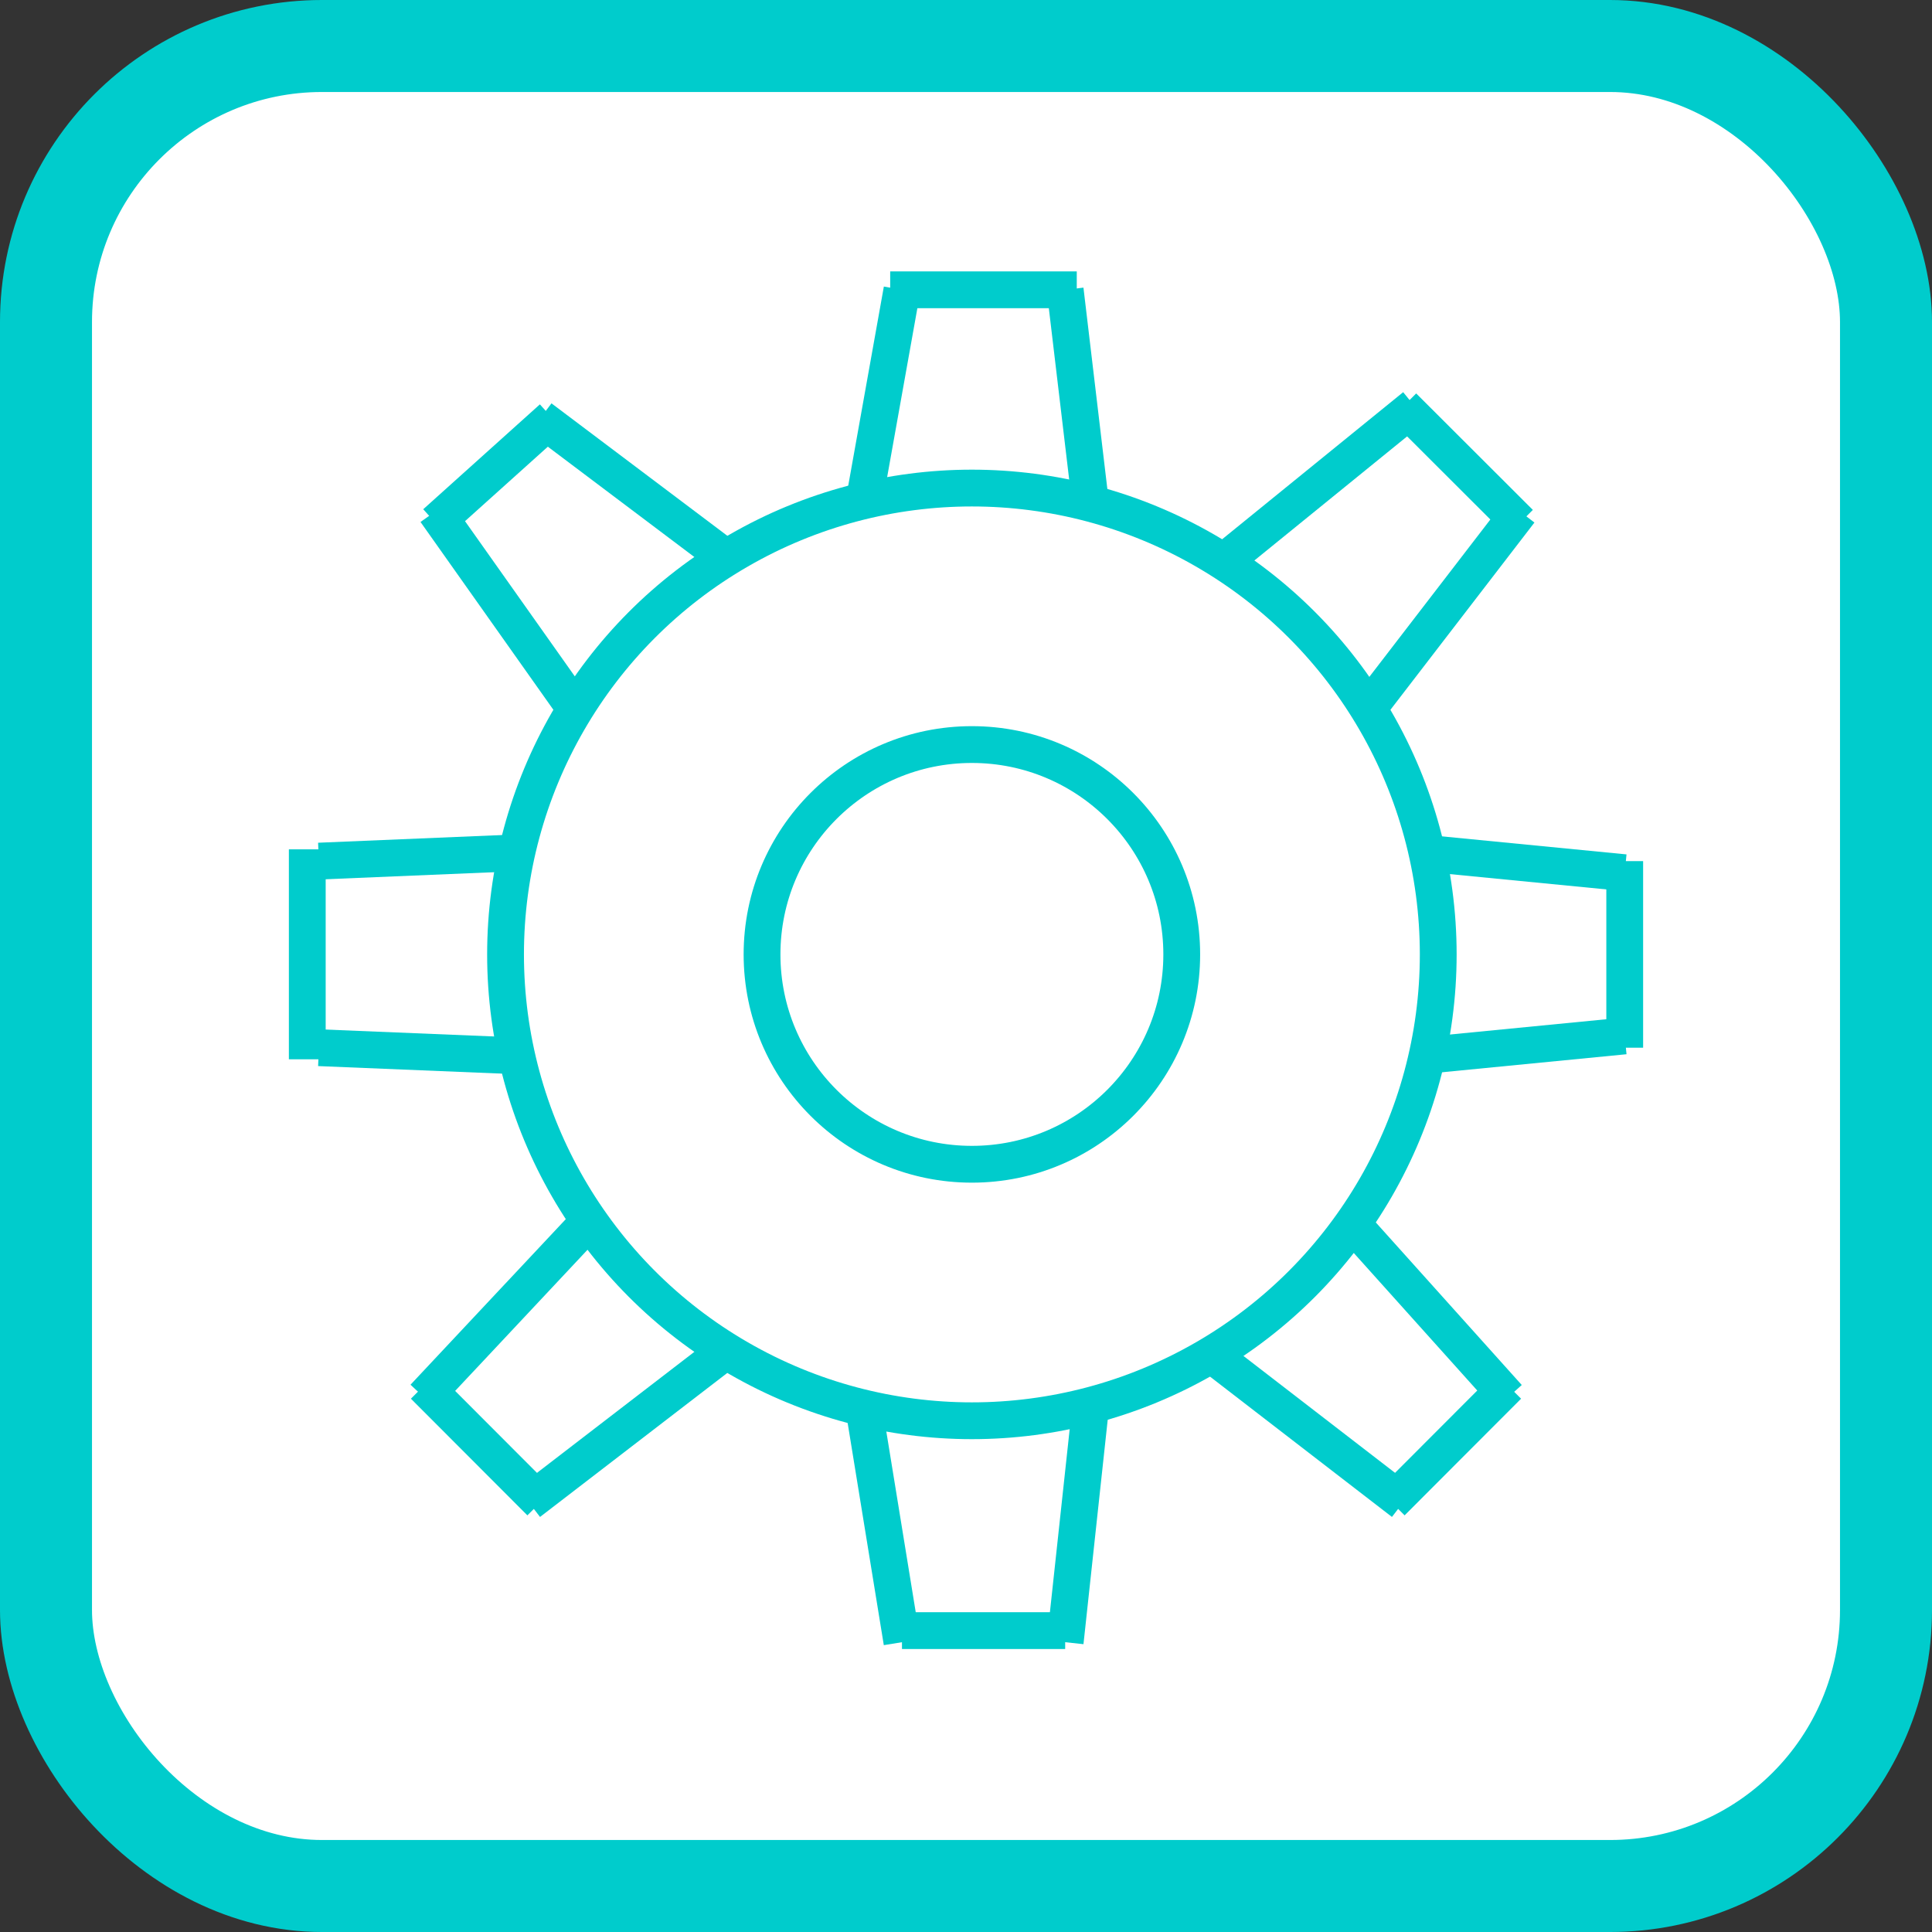 <?xml version="1.0" encoding="UTF-8"?>
<!-- Do not edit this file with editors other than diagrams.net -->
<!DOCTYPE svg PUBLIC "-//W3C//DTD SVG 1.1//EN" "http://www.w3.org/Graphics/SVG/1.1/DTD/svg11.dtd">
<svg xmlns="http://www.w3.org/2000/svg" xmlns:xlink="http://www.w3.org/1999/xlink" version="1.1" width="105px" height="105px" viewBox="-0.5 -0.5 105 105" content="&lt;mxfile host=&quot;Electron&quot; modified=&quot;2022-07-22T18:50:47.203Z&quot; agent=&quot;5.0 (Windows NT 10.0; Win64; x64) AppleWebKit/537.36 (KHTML, like Gecko) draw.io/19.0.3 Chrome/102.0.5.63 Electron/19.0.3 Safari/537.36&quot; etag=&quot;aboe9IOa4RP0pTLTwBa1&quot; version=&quot;19.0.3&quot; type=&quot;device&quot; pages=&quot;6&quot;&gt;&lt;diagram id=&quot;9tQgwe5lT_AXO156_YqB&quot; name=&quot;All Logos&quot;&gt;7V3ZcuO4Ff0aPzYK+/KYdk9n5mEqU9WpJP2osWhLFdlU0ey2na8PuANcQVogaQ1VvUgAF/Heg3MXXEA35Pbx9e/R7nz4PdwHpxsM96835MsNxghDpf9LWt6yFkFZ1vAQHfdZE6wavh3/F+RnFq0/jvvgOW/LmuIwPMXHs914Fz49BXex1baLovDFPuw+PO2thvPuIbC+RtLw7W53ChqH/fu4jw95K4LG4b8Gx4dDfmvJ8o7HXXFw3vB82O3DF6OJ/HJDbqMwjLN3j6+3wSkRni2Xrx295ReLgqfY5YRDcP7Ht1//hX759PU++i347Xtw/Ocnkl3l5+70I3/g/MvGb4UEHqLwx7l5s/z+P4MoDl7bVLH78xTUn1bDJAgfgzh608cVZ9H8vLcCMzlkXgx5F+I+GKIuG3e5jh/Ka1di0G9ySYyQChqWysvhGAffzru75POLxv4N+XyIH/VtviD9dvd8ztB4f3wN9K0+ayE+7ZN3afdzHIX/LQHFypbb8BRG6Q2IUlC/dE9T9L2arOujKffl5IrnlSvulet+93woT7y4kIteZmObNaAtWjQgfCmALj/cSX24E7z0cGcrGO5fv8pRw5126GNNw506jPcOuI165gkmB9TGJQEtIxM1hcWFJ1kJnxiEDcQ9hU9BK1+6qgJ36KJb5k2rzloEXLRdXMBqWMDB0/5victYyccQry3N4PUY/8d4/914/+XV/PBmyb/XNI3mgOIRwh/RXdBzoMyOC/aFrztMFayFKYq2KDjt4uNP20NuU1h+hz/Co36OygJIa+xRYl8ge5r8HNOfrV2mAFRxXryLHoK4cV4KlvIZp+NHzjtATTjMMUoLIuTLjtIi7LvQMB0j02JII+chrYUfvZWnJB++mz3VSemn4ixPgzuD/7CFuS4SkPZlPtXMs2dOQA6B4oxoRRPQija0/mXQ6pDsWQ23Xhp3V4mnIk/w1m6VfePJwSXygCcImOmAl59G2Ov8pM1ij8EsphbYCu2PxWyR/58JpNiHQ+kliluJmuthlTMXzUs+ZBljVicfPIl98EY/43Fpm8yCjcbClNdcMMznha1DBn4G2IpJsBUbbMdbTZyIzUJuDXHOhhPVr4RqiXvf2HXIUdvwHEiIOaak74+nU+2gkdhyz3+RXKQD+S/iaxqArMOn/ohmrdDJIEGsKxt+TQRx2TkW/wHhUiaKrMtG1VwrfhnXCtUu4xl8dJmZg2vwrD4oc14HbJeZQriMwf8gsN3o9vK4lSuoHGXrKyWjfFgs3mvJIEyKHN1HnPwItaPKQbJjisk6H3o0DLECRKrqJbmFStpSWqZddUya0lO+yiqkQ4nje6xMibjJpSqFelfC0QxwyaXijCGhtVVYkKpckHDG9c3yV+36IyI2XJv6803bDqNoA0JsJIQEkNpii1LVE4NzBpRAKZIUQZDQRv0plAjPOzUmHfJ5GxbMVI0AWGtRa49KLFiN5wkHCCWk8GG4wHOu8er0L4FE1LAK9oQ4wUAZPAHhRL9eB2OSlhDDkCv7NgOE5Bs0nnN8VwcaTQtcwk5t6iAaYQM0eBpoBqmJQvM1L2aU59Tc1WEGAQE5NJgGW+rkBIhpMBlkMAHJ3G6I8pwBuzp0YD2aKTXgQSwtMgEElgapTPRYNWkoXvGWVDWwQEDx7D6rwhtYxlEJBBIywzDYVMIkgA0dOq/AGaQpiswoeWar47lC7OqgkjqwxEhk2TEq4wCmjudED+V9rOUbLJ7rsq4OLAIgmNuFVJ92Jr6eyHRmlAG2WhgkWxZ1LEi4EKQrKlFJ7DM9YaLpiisjQ2sHVh1s5XtJBHMIj31Pi+HatBiWzUWdc2+oQh34dYZ5sVv9ch9NlTbXPDGGLr3NQvdjT9loARkOhSomaKu0N27bdwHwpgBFuUXD5SVIHCT4PmLPgde9Mg4CSM0SDMAHVnPqD38E0VFLIIhuRhVYIOcKC7Wygh8MIJGKaBeBQCVIzYWkEFTGQFud6QlYTgjHkiDJJIUC1hbrIaA7Kg9l5kV3vhe+TMEqURtWx2EVKyAkLMEKJ+bzBqBKkNaUMCYd8cxY9R5VdWJ1LL6Who2RVSvVpRlm7CLLiqMkMsoX5Lx6x2vgKCU2jurnqBQlinIFMWdUcrvIhUmgMK/M6URrWnlzFSlxaYb48856I7wcKXWCc3P2VgLOug85b1FtmYnfDKYrTJoa7HfP30Nby/pS3gsvXPx+m7Y0dW+0VZvmABp7DBEsaOaZ2+CkSY2QMQkycW42mZpVCiEGKcVUiFp5ahp7VE6kmNn9870UywmqJTa/28jdoFpCVfsdrAoeeW0VqgSC8yoUQRNDVA1GbadZcimk/b56zUmKZKPIYG6oei8+uTaDO0g9hldG6pv9OIOGAAK54f6xNYGmKNJblN94jd/oxm/1knsBOIdIFHC1TbGGmCLm9OH0uu0i+SYUp0zNHDLANeRaiNzAOBDOKi2VKlGLamBUABEjaJkYzhIMSEnMUvCZpyaKaHkzps6oaE9yjNZ7mlKjiCmsMCRsZgpCy4WmH1TvTHOk4RJrSrDpgAImSOXf8Il7LXIILHTZdSEcJBFqFYzOXCrjZWfG0XlY24vaEhpNqHLAaYVUZWMoiyGrZP7UvQwYkMkkaZE4qa2OXDifgbcgcSxoFGAcGRHcGOK5GGj6IlHv6VrvC6272a3aoMX+YQIgqg1bOvZoST+9l+IGN2RZGcVleKyKKOyURmpESedcunOcKABLUFkUhVj3YBRQZcz7zzwl6rKzo3+wZsa3QqsiG1hHFxalpGhkNSYa5FWj1fu69Wszx/0Elxpr+O4Z06FEfz8wvftwC06fVhTH6xTHN4pzT6nmSGpWgjuzWjr9ajim9oUXrpojCwbEFUSzVO4G0cG1km2Z1mtH6BYIXxYnGEhzjn2qszbAl/138W55F4yEqzyfleYTxXTVluYrMUSASKYOiJKJSGu/VHahckvtA2IjlYhrG6H2B9recbpgEGxsH20npLXUN6guURk8kMFcOJjZIuCRmElRUZRkamMpRunzMvw2EGf73rzABTOn0/H8nGDlwj9l3AMo89dd0v3Kk5duPyeCSEXDPus/Gga3yabl+t/yL9Mn3CZ9ScFJ0p3USPf1J+5Xe79I+5OlKH39ycRTaz9Kv1j+X3e/7OrPbpzfprtfdX0/IrPzaX9/sj1Ea7/9vZp9XXLjpP++eX/nfYXsf+68v/O55YDc5YDcVb9as/t2w0KJftjl/R2wQ+2Q1n/I54dotz9qijVGxn36mkDBDrsXVNuviIq9FIZ2uJJ1G+tjsl6LwQGXCkrGKBPVbwLahN56yOX3C3dx5xbmu3G/ZjVBoZgCgYz4k9lrWrLuaia2qVCsY0eUhANUMW00cSFEU6Ndx1x+n4Z37AF/sd1V6Ap3V+EOWJ9hd5UE9SPgXGpz1buruGz6NGp3lc7HHr+7CgK1NRstm6mIbp/aAxAdEoTv+IlAE2XunqSzYliHYjoVoAAWxu42LfzJkx3LZtUA/mtooMhtAh3aQU6Zhh7WcXpzAGDt/kkuFKZMh34QyZa9hZJ6y+wCBKfX497U41Ctf0Xq0fqhSBFGJZECKl4E1vPrR3+MwjA2Y2oty8Pv4T5Ijvg/&lt;/diagram&gt;&lt;diagram id=&quot;0Ms-0UQO8aCA_eDu9Tz5&quot; name=&quot;Domain&quot;&gt;xZRBT4MwFIB/DcclhY7gjo5NvXiaiedK32i1UFI6AX+9ZbRAnVOXGOVC+d7ra/n60gCnRXurSMXuJQURRIi2Ad4EURRGaGVePekGkizjAeSK0wGhCez4G9iZjh44hdqyAWkpheaVDzNZlpBpjxGlZOOn7aWgHqhIDt42erDLiICTtEdONbM0RLP0O+A5s0tfxTZQEJdsQc0Ilc0M4W2AUyWlHkZFm4Lo5flebs5Ex40pKPVPJiyv151+0EmNnvmC4Rwp1SxslVciDvaH7WZ15wzkSh4qmwZKQ/uZd/IkPmqc9hWOf2vaBGQBWnUmxRVa2lKd6xnbMs3Mt9PNZqpHSOwZ52PtSYMZWBMXWIm+t9IwrmFXkaz/bkzvB3jNdGGW2YRmSOpq6MY9b8EstTYSS9qPjuFaK/kyNlQ8klQKqY4L4NUKmcdEzqqfKz5/uKfe/88r/luv0ZdeKanZOPHXJbsqsd/b8UlrJ5+cQHL5AZjP6So5xmYXMt6+Aw==&lt;/diagram&gt;&lt;diagram id=&quot;U25psvggiw0omB6UDe7r&quot; name=&quot;Product&quot;&gt;7ZpRd5owFMc/jY/2ECKgj6ttt7NzdrazPnR9zCQVOiSeGAvs0y9IAgmogBO01ieTSxKSP7/cGy4O4HQRf6Zo6X0jLg4GpuHGA3g3ME1gGxP+k1oSYQEjK7PMqe9mNqMwPPp/sWgorWvfxSthy0yMkID5S904I2GIZ0yzIUpJpDd7IYGrGZZojrVppIbHGQpwpdmT7zJPLsNQmn/B/twTtx5b4sICycbCsPKQSyLFBO8HcEoJYVlpEU9xkKqn6/Kw42o+MYpD1qTD7P6VDoPoazj5HnnmU/L6M1kNxShvKFiLBYvJskQqMKdkvRTNMGU43qY7+h2UZSzmBfLVck4wWWBGE95EDDQ0HYGEYGQIs2qk6C3l9hSpcyMSz3iej13IwAtCiRaqmPWqRJ7P8OMSzdJ6xOEfwFuPLfht7gAvotUyo/HFjzG/1S0XMXTT0ubyilHyJwfKyi1TEhC6uQF8eBgbfIHwdqf0qsS7H25V99PpCvugrY0UcvTRjY4ggNKgiOWAqla205FUoy4RNCrAhSTEFS7N/6IP7pd8UtHX2qKvtB1dX6teXxy6n9IIUsijqKuLiWOf/VLKz0r5LlYriSa/qnSdB8CujFStngBfElnTGd7Tzq71E9YWNyFtFAeI+W/63LY9L3GHH8Tns85BgGNt542gPkA2edFHjW6lYSRPsh9DdI5Zpd+GlXyNh+Nj97s9VRp62KPSC9qn3aPOUfdoG0XlfgaN9zPXmSZ5l7TyrF4pOm1qslcvO5ufmDeboS7avHMPMNaHGZYic8cOYXxWrIIDWAVXVj8Iq5OzYnW/X+2aukugyTG0YcrxuGOaZKamZ5yMG0s9eOe1FqFadLoG6xbImiONNTA+DFmZBeyL0QZ5rtaM9vDydqqnXH6bauyJenY9DRJ1Pbge8yDfY16dT2ss9XgpfVFbSu3S6cu0+6W2QRq0B2qdg6h1rtS2DpnmTekLRxm4xlETlEcCpVR91+g2SEvrdNZkwRpmoV/8ICg1EhM5etILCkVrkl6wq8Q/OG5m+iPHNElrrXs4aQL8ktxDg7T4Wb0Knkt8Aud0rLKPc6wCpWG6Zu80Xwsu8VT1PvzmZVB7mu8Gx4n275Taq7Pdgy2vFn9Jy5oX/+yD9/8A&lt;/diagram&gt;&lt;diagram id=&quot;rKUditJOqQmjRADatjwo&quot; name=&quot;Capability&quot;&gt;7ZlJb5tAGIZ/jY8Zzb4cGyfdpEiVcqjaS0XNxEbFjIVx7PTXdzADzHgpmCqOKsEl8DEb7/fkncUTMl3uPuTRavFgYp1OMIx3E3I3wRhxqOyfMvJSRQRlVWCeJ3EVgm3gMfmtXc06uklivXaxKlQYkxbJKgzOTJbpWRHEojw327DYk0njILCK5joYRhl4nEWpPir2NYmLhYsi6BX/qJP5wnUtmXuxjOrCLrBeRLHZeiFyPyHT3JiiulvupjotxQt1eX/mbTOwXGdFnwr0M9rB5wf4lP7IbrDYfVp9/3bjWnmO0o37YDfY4qVWYJ6bzcoV03mhd6d0j36mhzK240LN11pMtFnqIn+xRVxDN1a0qo5DhFdPW0/uWu2Fp3QTjFyK503TrQr2xglxgSi4W5TtIin04yqalc9bi/6E3C6Kpe3mDtnbaL2qYHxKdtp2dWs1zOLybv96XeTmV8MTayJTk5p83wGBUCn7geT2rPK+wudzeyz72+lKrgHbJVK41rECRKr2kjzgkQJ2RCRFAJNj7RR6Jelot3Q6i9+VhmefMpPpEMiWP/hX2kIyccOfjueHhtghOemkj52Ar47lOo2K5Dns85SqrocvJrGjaTLKAJdcKs4YEjZXRAQJRQQQzrjtzF0H7a/NJp9p16TvqAe9eBDUVYson+viqOo+540KwzFgIwa9MHCJJgJIjKRoEs2HJZoBJdCeI0UQJPUSpsUJSoTZVUngIwmXGAIWANsc2txRiQU7cHjCAUKlIfwvPiDG7F+SfQkkot58QMPsY6A8j4CQDsMAAixpAxiGXIXddJjRKyMjR2QuQcZaApfwbC4hsBOChwwehkynLVHoX9clRo3EXEIMAgJy6LkMDpLJCRDDIOl0LwHJtZcf9fHMCEfP9Yf9V6bUo4MESWQCCCw9Rxm4ULWOoXhrWlIdsAIBxVdfqqIeh0wjK56RQCAh8yaF0EiYBPAohX0B6TYpivyd8XVnnHo0Iyk9FynlypV4J1fhxpRxAPcrzoGLk3/zrNdmpcdp4shKm00BEHSTwj6dKEjm4cFlbz/p8Ko3ZmQ8Nr2QES4EObcdUeWmZ/gpiTUrrrwj2XBHdcarBgNiH9uf1qri7Q+U5P4P&lt;/diagram&gt;&lt;diagram id=&quot;8wNZiPlikekL2oc8oet0&quot; name=&quot;Service&quot;&gt;7Zxbc6M2FIB/jR9Xo/vlsXGybR863Zltp91HGhOblhgPIRunv74CCUuyDRgnBqeDJxlbOoDg6PPRuYBnZP64/TGPNqtfskWczjBcbGfkdoYx4lDpt7Ln1fQIykzHMk8Wpgu6jq/Jv7Hds+59Thbxk+0zXUWWpUWyCTvvs/U6vi+CvijPs5dws4csXQQdm2gZB6dRdny9j9L4YLM/kkWxsr0Iepv/FCfLlR1aMit4jOqNbcfTKlpkL14XuZuReZ5lhfn0uJ3Haam8UC+fG6S7E8vjdXHKDgmSP//9Pbm7ncc38vcX8fDbr98+2aN8j9Jne8H2ZIvXWgPLPHve2M3ivIi3x/Qe/ZXuq9GdF9pdrcYkzh7jIn/Vm9gDfcJSmH0sIpia5oun71rdK0/Vu87IzvFyd2ynBv3BaqKHVnC3Vl5WSRF/3UT3ZftFsz8jN6viUQ9zi/TH6GljaHxItrEe6kYrcb0oP1XipyLP/tkBxXY98yzN8moAAuFcv7SkUfW+ipsn91Dv4+mVDEFbH1XUR6cAKe9FcAAkIgCzAyYFAvxQeYIAdiHt0W7txevFD6XR0611to5DJh2CsBW4EE6ttpt4mxR/lvsBSG3zW9XkyDZvt/awVePVa3yJ80Rff5zbPnPO8WK5b2A7ZtCy85Q95/dx23dXdlLPjkBf9+VxGhXJ9/Dkjk2lHeFLlujTdiRhAIlUREJGoBKEkoAkCgFjSGCKiFBEf9FoOIC5OntM35bvDaM1TwjHkiDJJIUCynAYBLSAUCqxYJLvX0YR5cu4OBilgnKnsfM5ZdfHKVETp304xQoICXegQnERTAnS8yTq7wKhDA/KKR+N0zexNTgy9WxB4KZKWxbZkwlnmySSitd2UA465+IKbJMSk21qs00VIYpyBTFnVPIwOmASKMzdEnrmCuq8N2eMuLRoV4smGRRMeX1gTs7dVYC57zPSQblU0yLZB5HD2Wt3xd9irsb0ner03LhOfmivtMWe7JUPDQYaPIYIFtS44SGZFCgpIN/5Yvw8NDlQXCmEGKQUUyFCq2gCDec1imH9PXRCgvPinO7A/BZiO3FqOdW+BnNhImcBQVgCwbkLPNCZwagmUa/OrDwU0p4eRTQYpsLYGunySzEwp3haZ/sg02l0PEeMUHYmMQQQyD2Pj10TMSck0y9u2fieZaOTZQsIYgJwDpGoWQ1XYM2XIi4TItSZnBofs0qwCcUpU8OGCLUhHZVEIicSW2NXpXXiMrFoj0QFEPGilDNjV4IB2ZlkKfiwdQc0XuHhQ66hDemM3pNeJc4oYgorDAkb2PhMWfx+K5K2jZ4PrI1BaAgoYII4n4b3zfLX/hkEAVpoz3Mq41EXerJhkbmKIkDoOU25i31OOeDUYapCgEzE6JL1Z65XnAFZFj/rHEno34+duhivJPAxLZsCjCMvXutjct6NmLa489LAjJer11jkr8awobppDJsQrO5wpq1qvfqtdzZuRtNXa9wMjO62iDB7Ua2dpLFCfnJUKAArkaxv8wjGYBRQ5VXzhy124hGrB45Us+Y6VBWZSO15n1BlDr0Expnr8DWjOl4B4UOuwu2mrVqj4ZuroV2p/HYqL00MvgbjxveNG5+M26l50/pRlYNbuU+2Z1Vp1XNGwwOPewscHrFw4Pg0+dqJzzY+G9Kp/3M8x6smfMgFtwMSDKRfPD/XQeuwlO2jXJqYa3jgoL6J10a9dTVqSudZgAgQZXGAKFkqVIYPArzTrZPa78NeyhCHg3SE1ZeGdLw6hYNUsDDrrJU+cTr8Lb4dmcpxo5fxiiMfcvmtkKjvr9RrpOg1me9j2Tqi6ksTc0qdIk2TzVNJyvnPTffF6SFJU2/Lz9VL929KRVSqYTf6T2Mwh6UnPYe7f6Z3mJey8j6SUkxUu7z0uo7LRSUvY642eVlaOipH1YnZt2a5bJKbge0wzXLVdH5Emv1pu1xHb8fl4Xkdypr0xkn7uFbeOK6Q7ddt5Y3XLTv0Ljv0rtqn1YzbjIUS7dhZeQN26DjS+o/cLPNokWh76n0zHqrX7C2/NNBgguujlGUg5N0kEsYoRuw942Kkgf0GXCooGaNMlA9DHDPnRzd5/5+GOKXINrK1s4vypaYTUyCQF3Ky8MkUI3al1sPpxDpcRGUQQBXTCyauVejPZ9M2PSZUN92vq5jVzv1GDbn7Dw==&lt;/diagram&gt;&lt;diagram id=&quot;Ec_RXiuZrk2GLH86mRMq&quot; name=&quot;Component&quot;&gt;5ZZdk5sgFIZ/jZfrIAjobdyvm852mou2lzQScYrBQVJNf31R8WtNmu50dvdiuQm853DA57xj9FBSNA+aleKTSrn0IEgbD916EAYExPanVU69QkPcC5nO014Ck7DNf3O3c1CPecorp/WSUUqavFyKO3U48J1ZaExrVS/T9kqmC6FkGV9coxW2Oyb5Ku1rnhrh1ADM0h95ngl3dIRdoGBDshMqwVJVzyR056FEK2X6WdEkXLbwllzuL0THi2l+MP+y4Ul++04yIY76C82A+PyEq+bGVfnF5NE9sLusOQ0EMq2OpUvj2vDmHHf2Qz7HON0rGJ/W2oSrght9simu0A2Mwn6Ps0jUr+oZ7oG2mJEeReZanI2lJwp24kC8AAq8DqUWueHbku3adW2t76GNMIU95jawU1aVvRn3ecPtURvL8JC2sy5cGa1+jn7Co5IoqXR3AAJ2JImNXCQ/J3y5t2vs78cVvYXZXoJiqB74eOFAiFcWpHRNCr8WqPA6qMlQwJrkih0vu2vpRMtos8+lnGXed+O/fIj+Cj/2IY2nQdEKPaE+hW9IH38E+sPfsQ9xBEiIAxLAGJwxPgR+FBEawxDDCIEgImdeGaHvCiDY1SOv1BrygVpjexMGMcJhhCIKYhKH79Ubu5w+U7rY7GMP3f0B&lt;/diagram&gt;&lt;/mxfile&gt;" style="background-color: rgb(255, 255, 255);"><rect x="-0.5" y="-0.5" width="105" height="105" fill="#333333" stroke="none"/><defs><linearGradient x1="0%" y1="0%" x2="0%" y2="100%" id="mx-gradient-ffffff-1-ffffff-1-s-0"><stop offset="0%" style="stop-color: rgb(255, 255, 255); stop-opacity: 1;"/><stop offset="100%" style="stop-color: rgb(255, 255, 255); stop-opacity: 1;"/></linearGradient></defs><g><rect x="2" y="2" width="100" height="100" rx="15" ry="15" fill="rgb(255, 255, 255)" stroke="#00cccc" stroke-width="5" pointer-events="none"/><path d="M 29 56.94 L 16.83 56.44" fill="none" stroke="#00cccc" stroke-width="2" stroke-miterlimit="10" pointer-events="none"/><path d="M 29 45.79 L 16.83 46.3" fill="none" stroke="#00cccc" stroke-width="2" stroke-miterlimit="10" pointer-events="none"/><path d="M 16.2 45.66 L 16.2 57.07" fill="none" stroke="#00cccc" stroke-width="2" stroke-miterlimit="10" pointer-events="none"/><path d="M 76.14 45.79 L 87.8 46.93" fill="none" stroke="#00cccc" stroke-width="2" stroke-miterlimit="10" pointer-events="none"/><path d="M 76.14 56.94 L 87.8 55.8" fill="none" stroke="#00cccc" stroke-width="2" stroke-miterlimit="10" pointer-events="none"/><path d="M 87.8 56.44 L 87.8 46.3" fill="none" stroke="#00cccc" stroke-width="2" stroke-miterlimit="10" pointer-events="none"/><path d="M 30.52 37.68 L 23.17 27.29" fill="none" stroke="#00cccc" stroke-width="2" stroke-miterlimit="10" pointer-events="none"/><path d="M 38.63 29.57 L 28.87 22.22" fill="none" stroke="#00cccc" stroke-width="2" stroke-miterlimit="10" pointer-events="none"/><path d="M 23.17 27.92 L 29.51 22.22" fill="none" stroke="#00cccc" stroke-width="2" stroke-miterlimit="10" pointer-events="none"/><path d="M 58.91 28.05 L 57.39 15.25" fill="none" stroke="#00cccc" stroke-width="2" stroke-miterlimit="10" pointer-events="none"/><path d="M 46.23 28.05 L 48.52 15.25" fill="none" stroke="#00cccc" stroke-width="2" stroke-miterlimit="10" pointer-events="none"/><path d="M 58.02 15.25 L 47.88 15.25" fill="none" stroke="#00cccc" stroke-width="2" stroke-miterlimit="10" pointer-events="none"/><path d="M 66.26 29.82 L 76.39 21.59" fill="none" stroke="#00cccc" stroke-width="2" stroke-miterlimit="10" pointer-events="none"/><path d="M 74.11 37.68 L 82.1 27.29" fill="none" stroke="#00cccc" stroke-width="2" stroke-miterlimit="10" pointer-events="none"/><path d="M 75.76 21.59 L 82.1 27.92" fill="none" stroke="#00cccc" stroke-width="2" stroke-miterlimit="10" pointer-events="none"/><path d="M 22.54 75.44 L 32.04 65.31" fill="none" stroke="#00cccc" stroke-width="2" stroke-miterlimit="10" pointer-events="none"/><path d="M 28.24 81.15 L 38.63 73.16" fill="none" stroke="#00cccc" stroke-width="2" stroke-miterlimit="10" pointer-events="none"/><path d="M 22.54 74.81 L 28.87 81.15" fill="none" stroke="#00cccc" stroke-width="2" stroke-miterlimit="10" pointer-events="none"/><path d="M 57.39 88.75 L 58.91 74.68" fill="none" stroke="#00cccc" stroke-width="2" stroke-miterlimit="10" pointer-events="none"/><path d="M 48.52 88.75 L 46.23 74.68" fill="none" stroke="#00cccc" stroke-width="2" stroke-miterlimit="10" pointer-events="none"/><path d="M 48.52 88.12 L 57.39 88.12" fill="none" stroke="#00cccc" stroke-width="2" stroke-miterlimit="10" pointer-events="none"/><path d="M 72.59 65.56 L 81.46 75.44" fill="none" stroke="#00cccc" stroke-width="2" stroke-miterlimit="10" pointer-events="none"/><path d="M 65.14 72.96 L 75.76 81.15" fill="none" stroke="#00cccc" stroke-width="2" stroke-miterlimit="10" pointer-events="none"/><path d="M 75.13 81.15 L 81.46 74.81" fill="none" stroke="#00cccc" stroke-width="2" stroke-miterlimit="10" pointer-events="none"/><ellipse cx="52.32" cy="51.37" rx="25.345" ry="25.345" fill="url(#mx-gradient-ffffff-1-ffffff-1-s-0)" stroke="#00cccc" stroke-width="2" pointer-events="none"/><ellipse cx="52.32" cy="51.37" rx="11.405" ry="11.405" fill="none" stroke="#00cccc" stroke-width="2" pointer-events="none"/></g></svg>